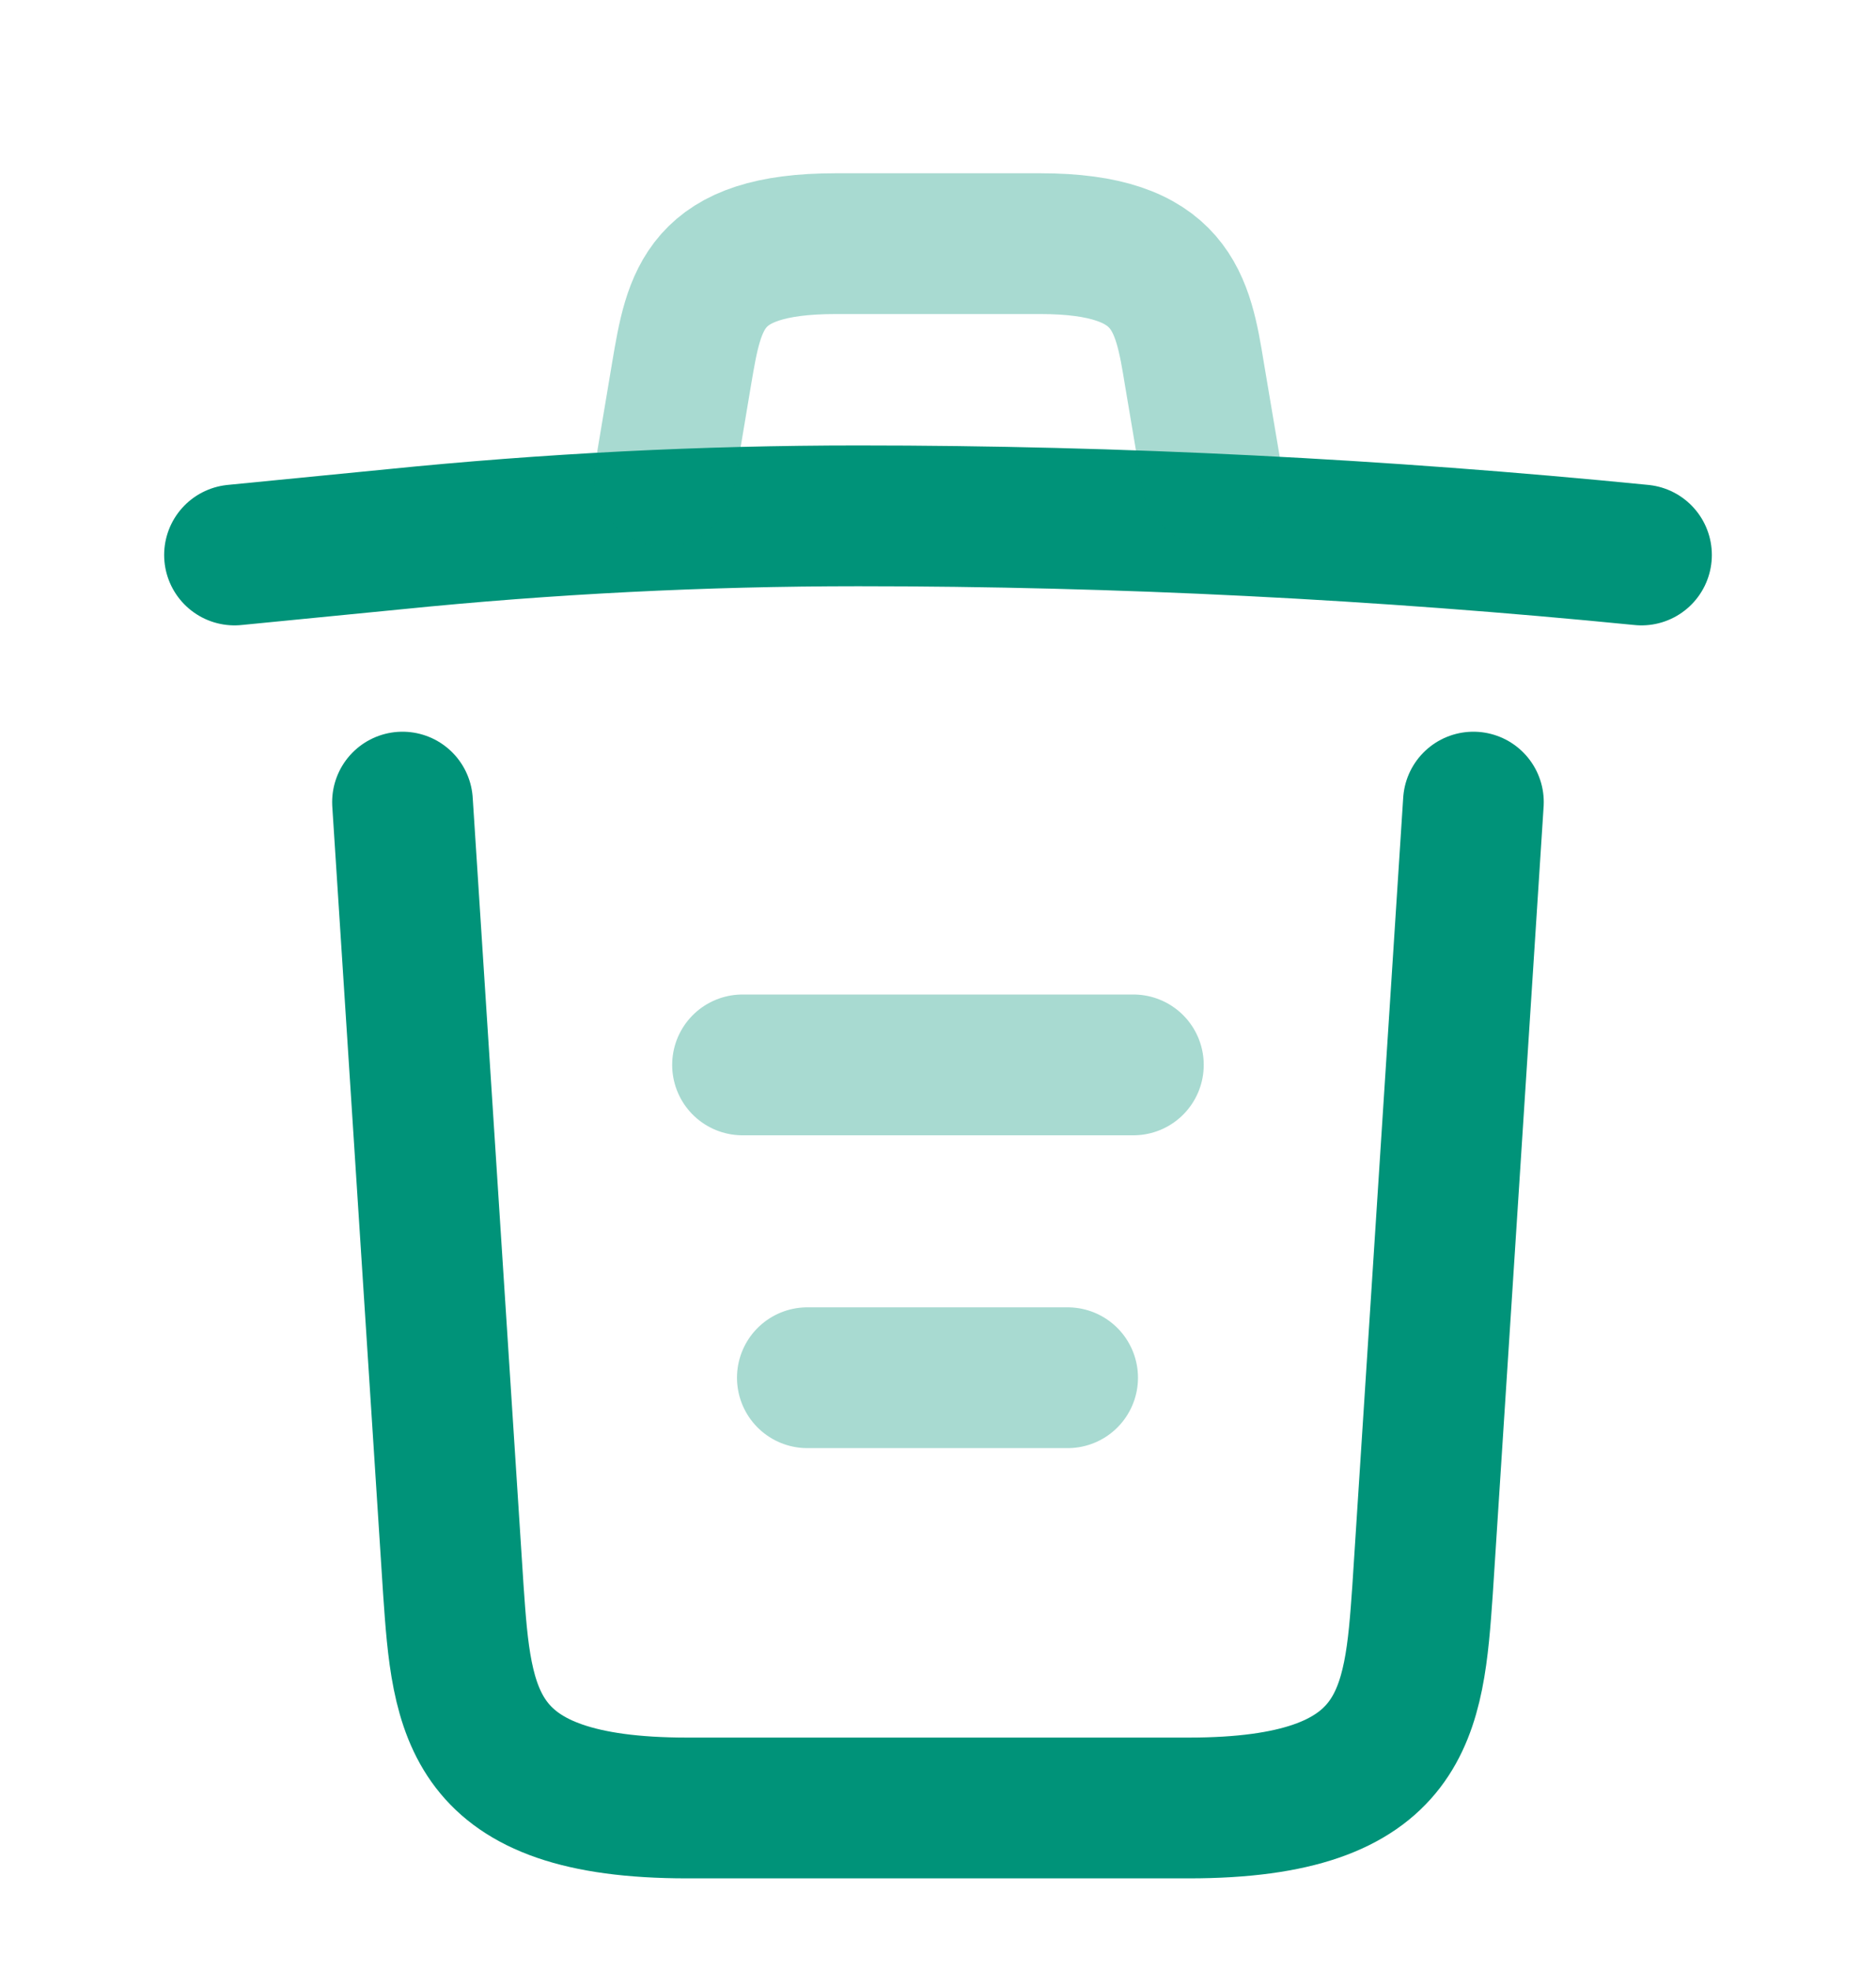 <svg width="20" height="21" viewBox="0 0 20 21" fill="none" xmlns="http://www.w3.org/2000/svg">
<path d="M17.5 5.913C14.725 5.638 11.933 5.496 9.15 5.496C7.5 5.496 5.85 5.579 4.2 5.746L2.5 5.913" stroke="#009379" stroke-width="1.5" stroke-linecap="round" stroke-linejoin="round"/>
<path opacity="0.34" d="M7.084 5.071L7.267 3.979C7.401 3.187 7.501 2.596 8.909 2.596H11.092C12.501 2.596 12.609 3.221 12.734 3.987L12.917 5.071" stroke="#009379" stroke-width="1.5" stroke-linecap="round" stroke-linejoin="round"/>
<path d="M15.708 8.546L15.166 16.938C15.074 18.246 14.999 19.263 12.674 19.263H7.324C4.999 19.263 4.924 18.246 4.833 16.938L4.291 8.546" stroke="#009379" stroke-width="1.5" stroke-linecap="round" stroke-linejoin="round"/>
<path opacity="0.34" d="M8.607 14.679H11.382" stroke="#009379" stroke-width="1.5" stroke-linecap="round" stroke-linejoin="round"/>
<path opacity="0.34" d="M7.916 11.346H12.083" stroke="#009379" stroke-width="1.5" stroke-linecap="round" stroke-linejoin="round"/>
</svg>
